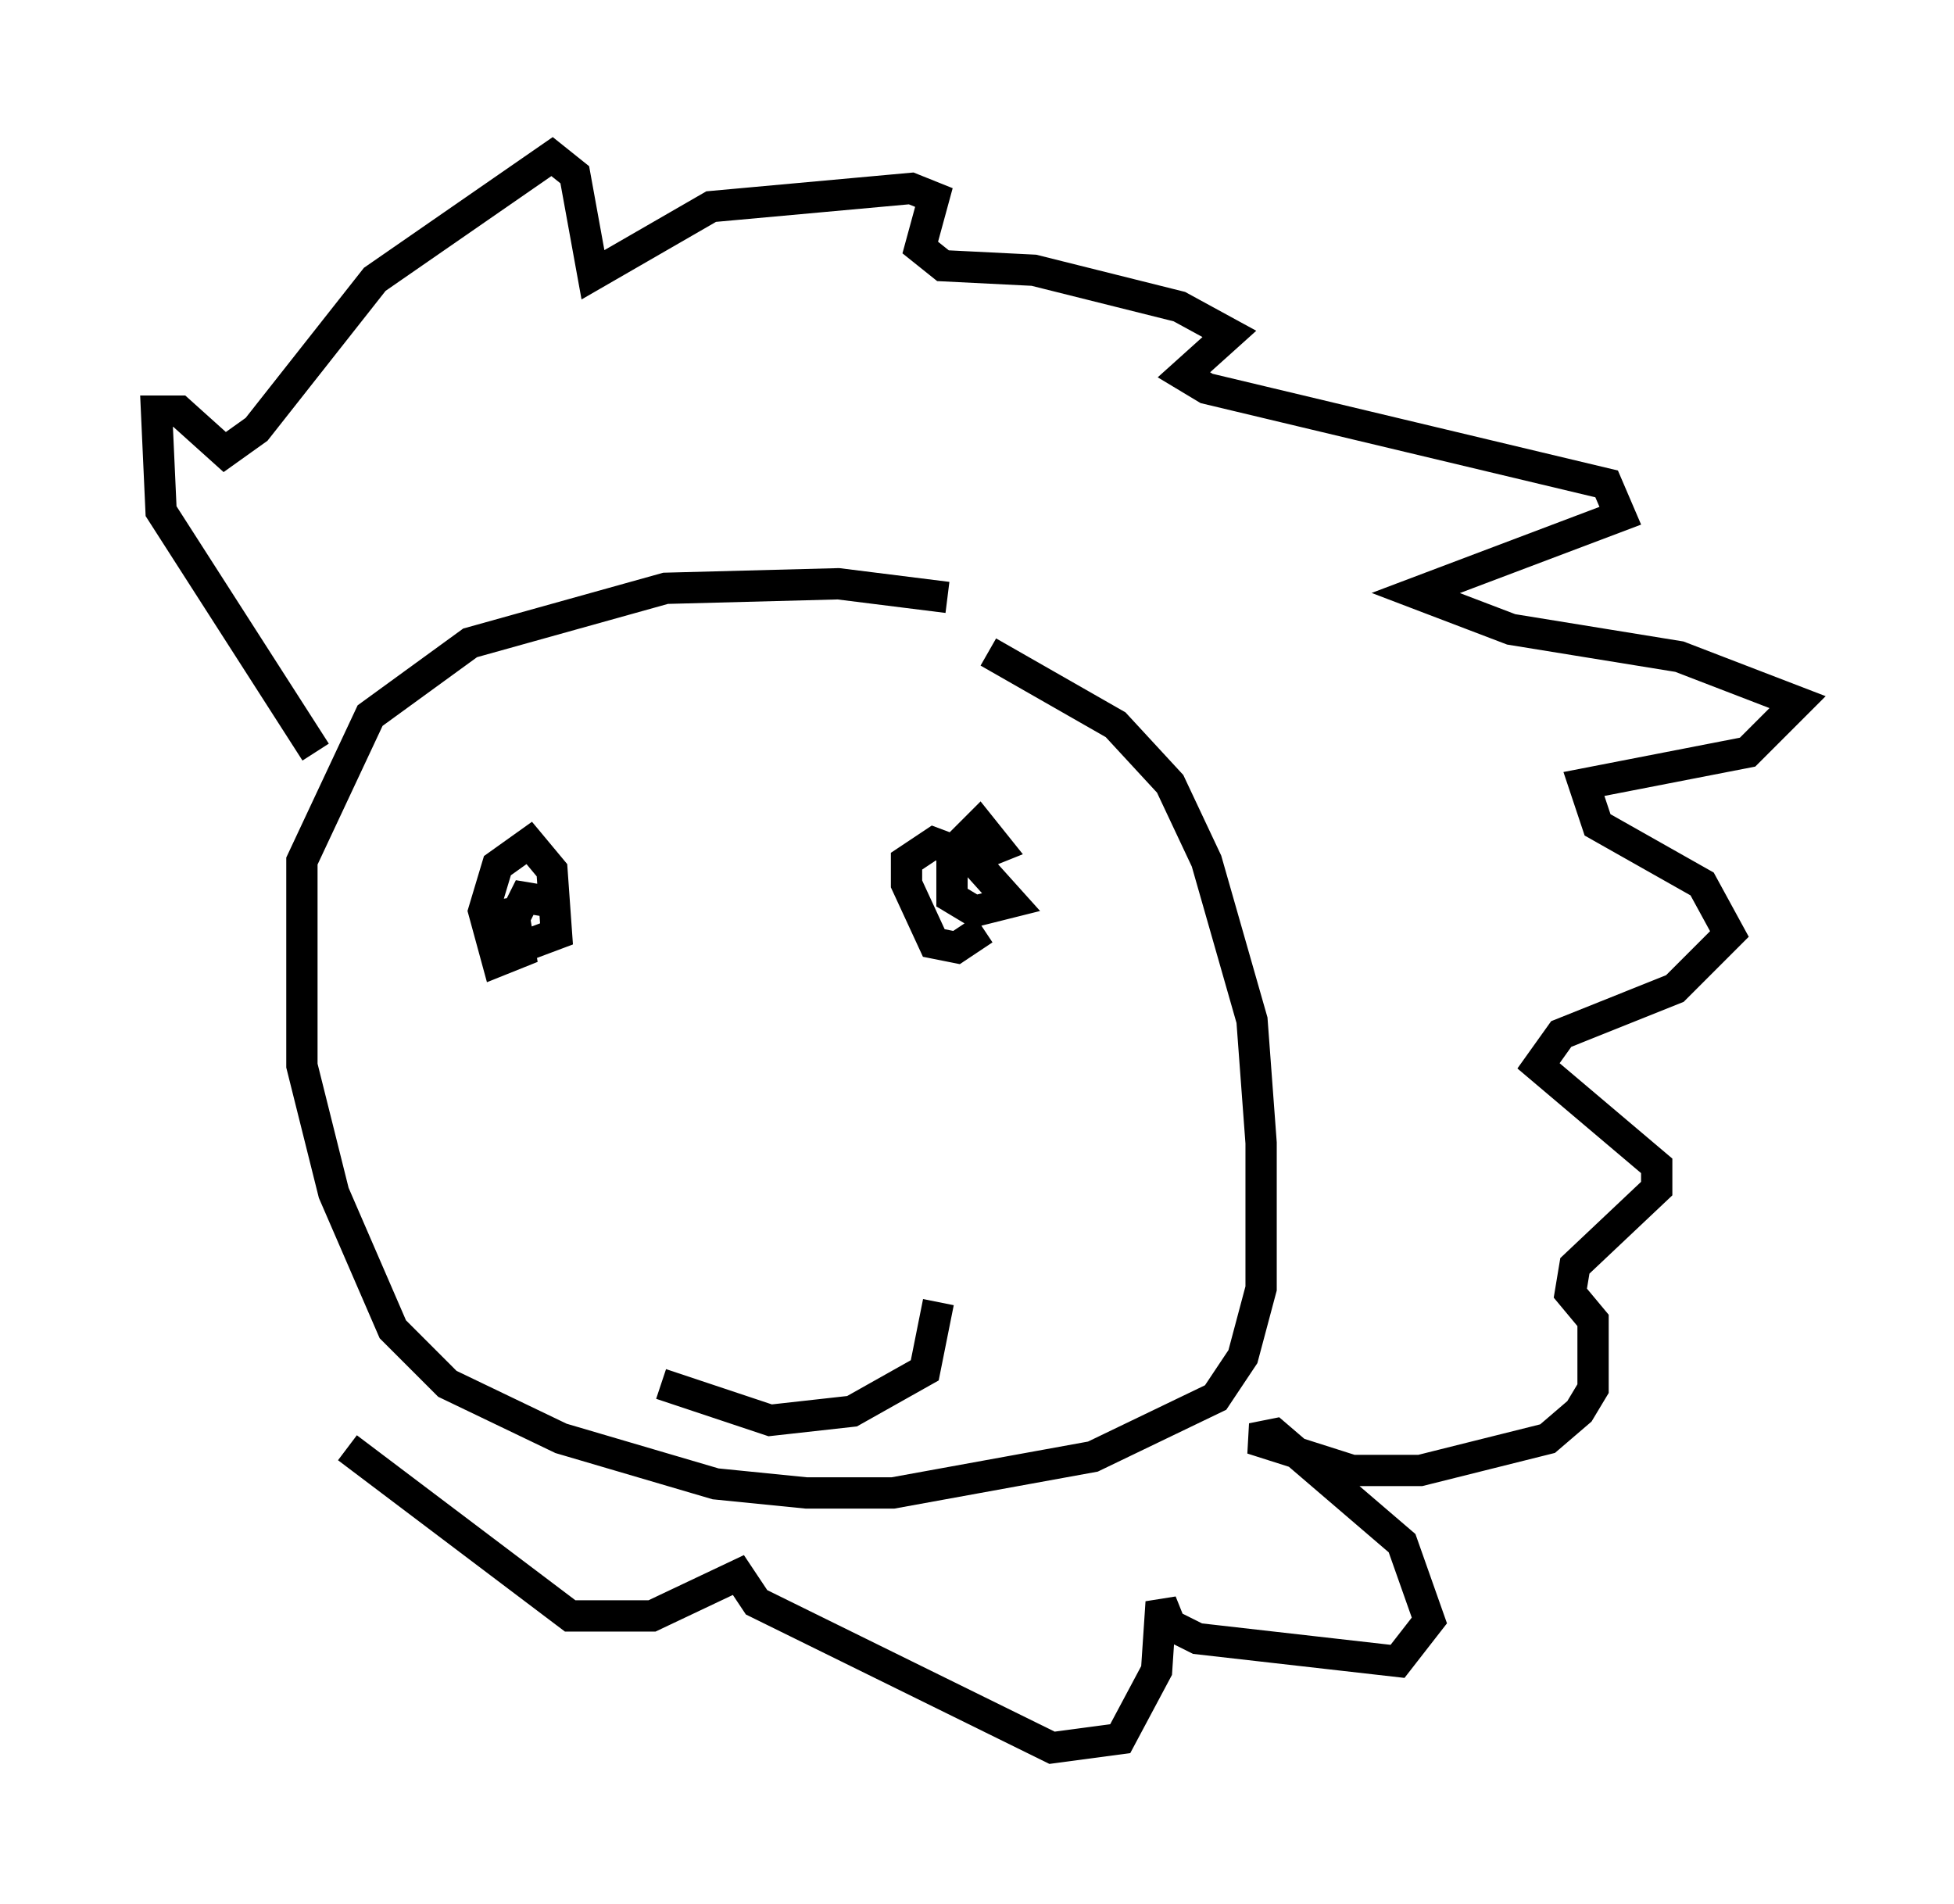 <?xml version="1.0" encoding="utf-8" ?>
<svg baseProfile="full" height="60.838" version="1.1" width="62.436" xmlns="http://www.w3.org/2000/svg" xmlns:ev="http://www.w3.org/2001/xml-events" xmlns:xlink="http://www.w3.org/1999/xlink"><defs /><rect fill="white" height="60.838" width="62.436" x="0" y="0" /><path d="M31, 19.67 m-0.726, -0.581 l-3.486, -0.436 -5.52, 0.145 l-6.246, 1.743 -3.196, 2.324 l-2.179, 4.648 0.0, 6.536 l1.017, 4.067 1.888, 4.358 l1.743, 1.743 3.631, 1.743 l4.939, 1.453 2.905, 0.291 l2.76, 0.0 6.391, -1.162 l3.922, -1.888 0.872, -1.307 l0.581, -2.179 0.0, -4.648 l-0.291, -3.922 -1.453, -5.084 l-1.162, -2.469 -1.743, -1.888 l-4.067, -2.324 m-15.251, 7.844 l0.291, 1.743 -0.726, 0.291 l-0.436, -1.598 0.436, -1.453 l1.017, -0.726 0.726, 0.872 l0.145, 2.034 -1.162, 0.436 l-0.291, -0.726 0.436, -0.872 l0.872, 0.145 m13.799, 0.872 l-0.872, 0.581 -0.726, -0.145 l-0.872, -1.888 0.0, -0.726 l0.872, -0.581 1.162, 0.436 l1.307, 1.453 -1.162, 0.291 l-0.726, -0.436 0.0, -1.453 l0.872, -0.872 0.581, 0.726 l-0.726, 0.291 m-10.022, 16.849 l3.486, 1.162 2.615, -0.291 l2.324, -1.307 0.436, -2.179 m-19.899, -17.575 l-4.939, -7.698 -0.145, -3.196 l0.726, 0.0 1.453, 1.307 l1.017, -0.726 3.777, -4.793 l5.665, -3.922 0.726, 0.581 l0.581, 3.196 3.777, -2.179 l6.391, -0.581 0.726, 0.291 l-0.436, 1.598 0.726, 0.581 l2.905, 0.145 4.648, 1.162 l1.598, 0.872 -1.453, 1.307 l0.726, 0.436 12.782, 3.05 l0.436, 1.017 -6.536, 2.469 l3.05, 1.162 5.374, 0.872 l3.777, 1.453 -1.598, 1.598 l-5.229, 1.017 0.436, 1.307 l3.341, 1.888 0.872, 1.598 l-1.743, 1.743 -3.631, 1.453 l-0.726, 1.017 3.777, 3.196 l0.0, 0.726 -2.615, 2.469 l-0.145, 0.872 0.726, 0.872 l0.0, 2.179 -0.436, 0.726 l-1.017, 0.872 -4.067, 1.017 l-2.179, 0.0 -3.196, -1.017 l0.726, -0.145 4.067, 3.486 l0.872, 2.469 -1.017, 1.307 l-6.391, -0.726 -0.872, -0.436 l-0.291, -0.726 -0.145, 2.179 l-1.162, 2.179 -2.179, 0.291 l-9.441, -4.648 -0.581, -0.872 l-2.76, 1.307 -2.615, 0.0 l-7.117, -5.374 " fill="none" stroke="black" stroke-width="1" /></svg>